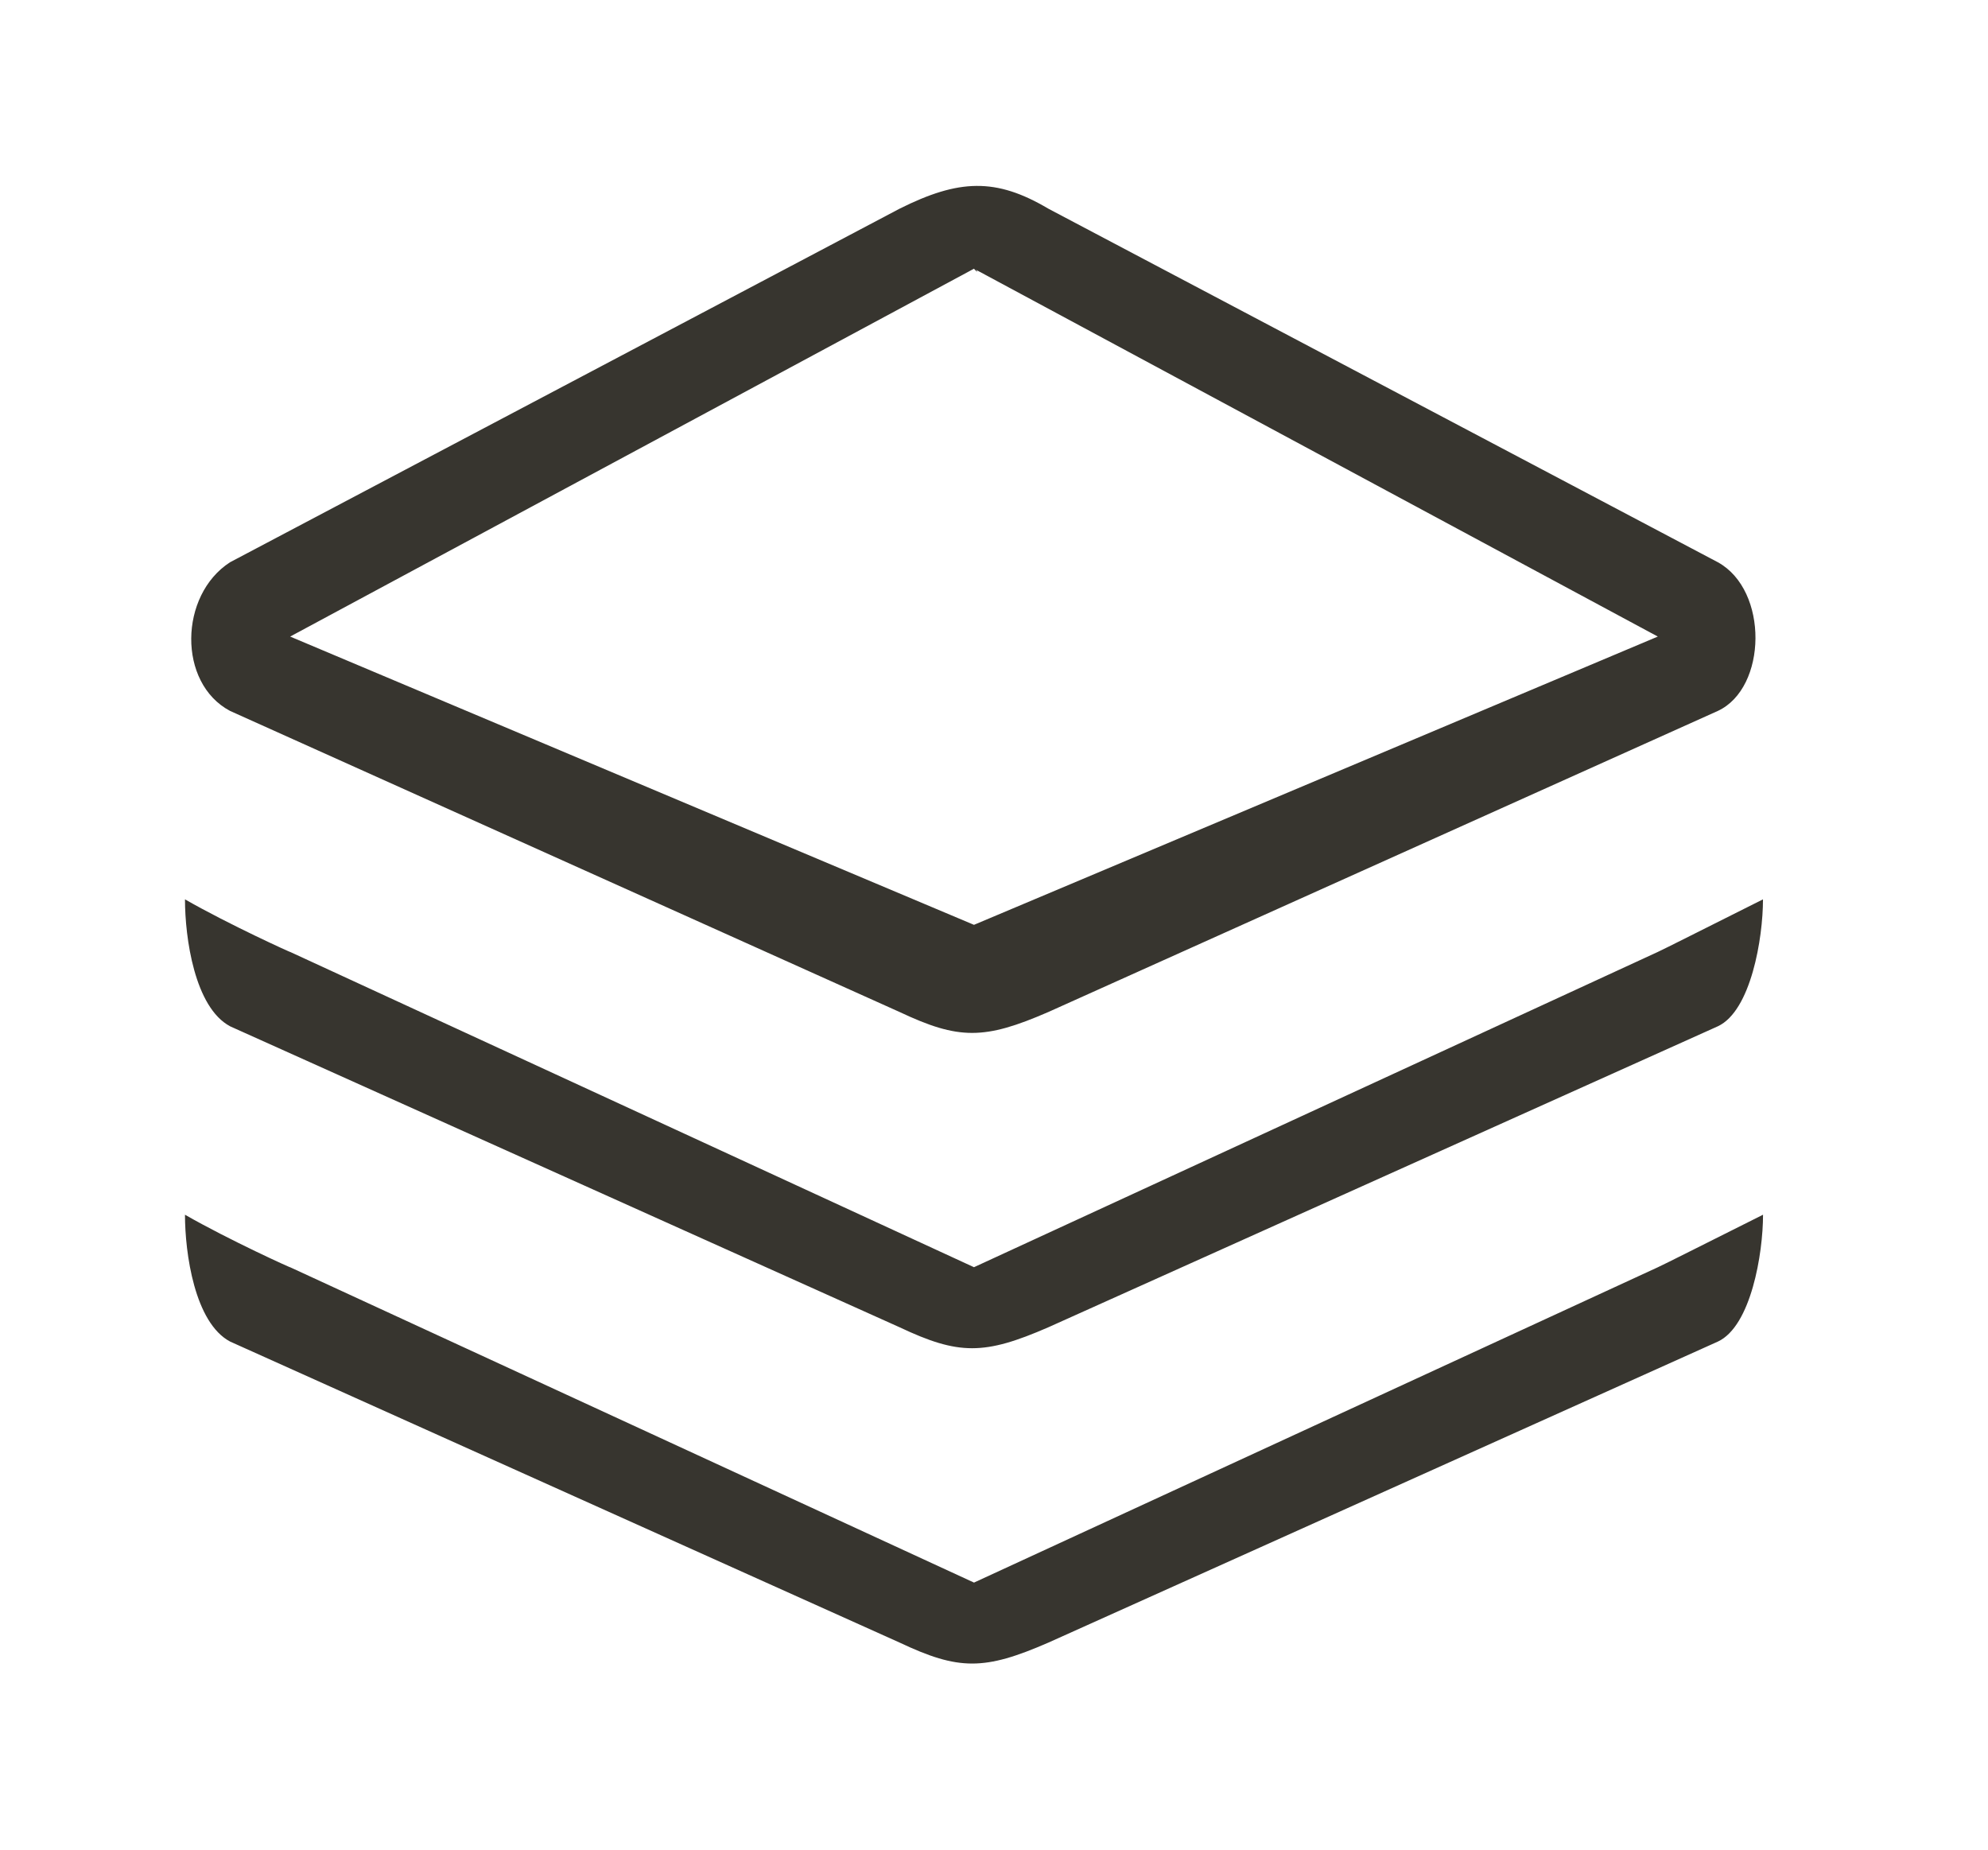<!-- Generated by IcoMoon.io -->
<svg version="1.1" xmlns="http://www.w3.org/2000/svg" width="43" height="40" viewBox="0 0 43 40">
<title>bm-layers1</title>
<path fill="#37352f" d="M4.976 22.194l14.482 6.509c1.279 0.604 1.831 0.604 3.218 0l14.481-6.509c0.715-0.334 0.976-1.901 0.976-2.745-0.931 0.466-2.25 1.131-2.275 1.137l-14.791 6.818-14.791-6.818c0.051 0.031-1.309-0.585-2.275-1.137 0 0.826 0.207 2.336 0.976 2.745v0zM21.067 34.224l-14.791-6.819c0.051 0.032-1.309-0.583-2.275-1.136 0 0.825 0.207 2.335 0.976 2.743l14.482 6.51c1.279 0.604 1.831 0.604 3.218 0l14.481-6.51c0.715-0.333 0.976-1.9 0.976-2.743-0.931 0.465-2.25 1.131-2.275 1.136l-14.791 6.819zM21.067 5.811l14.791 7.955-14.791 6.234-14.791-6.234 14.791-7.955zM4.976 15.374l14.482 6.511c1.279 0.603 1.831 0.603 3.218 0l14.481-6.511c1.067-0.497 1.102-2.61 0-3.215l-14.481-7.646c-1.138-0.674-1.939-0.639-3.218 0l-14.482 7.646c-1.102 0.71-1.137 2.612 0 3.215v0zM21.067 5.811c0.107 0.125 0.079 0.027 0 0v0z"></path>
</svg>

